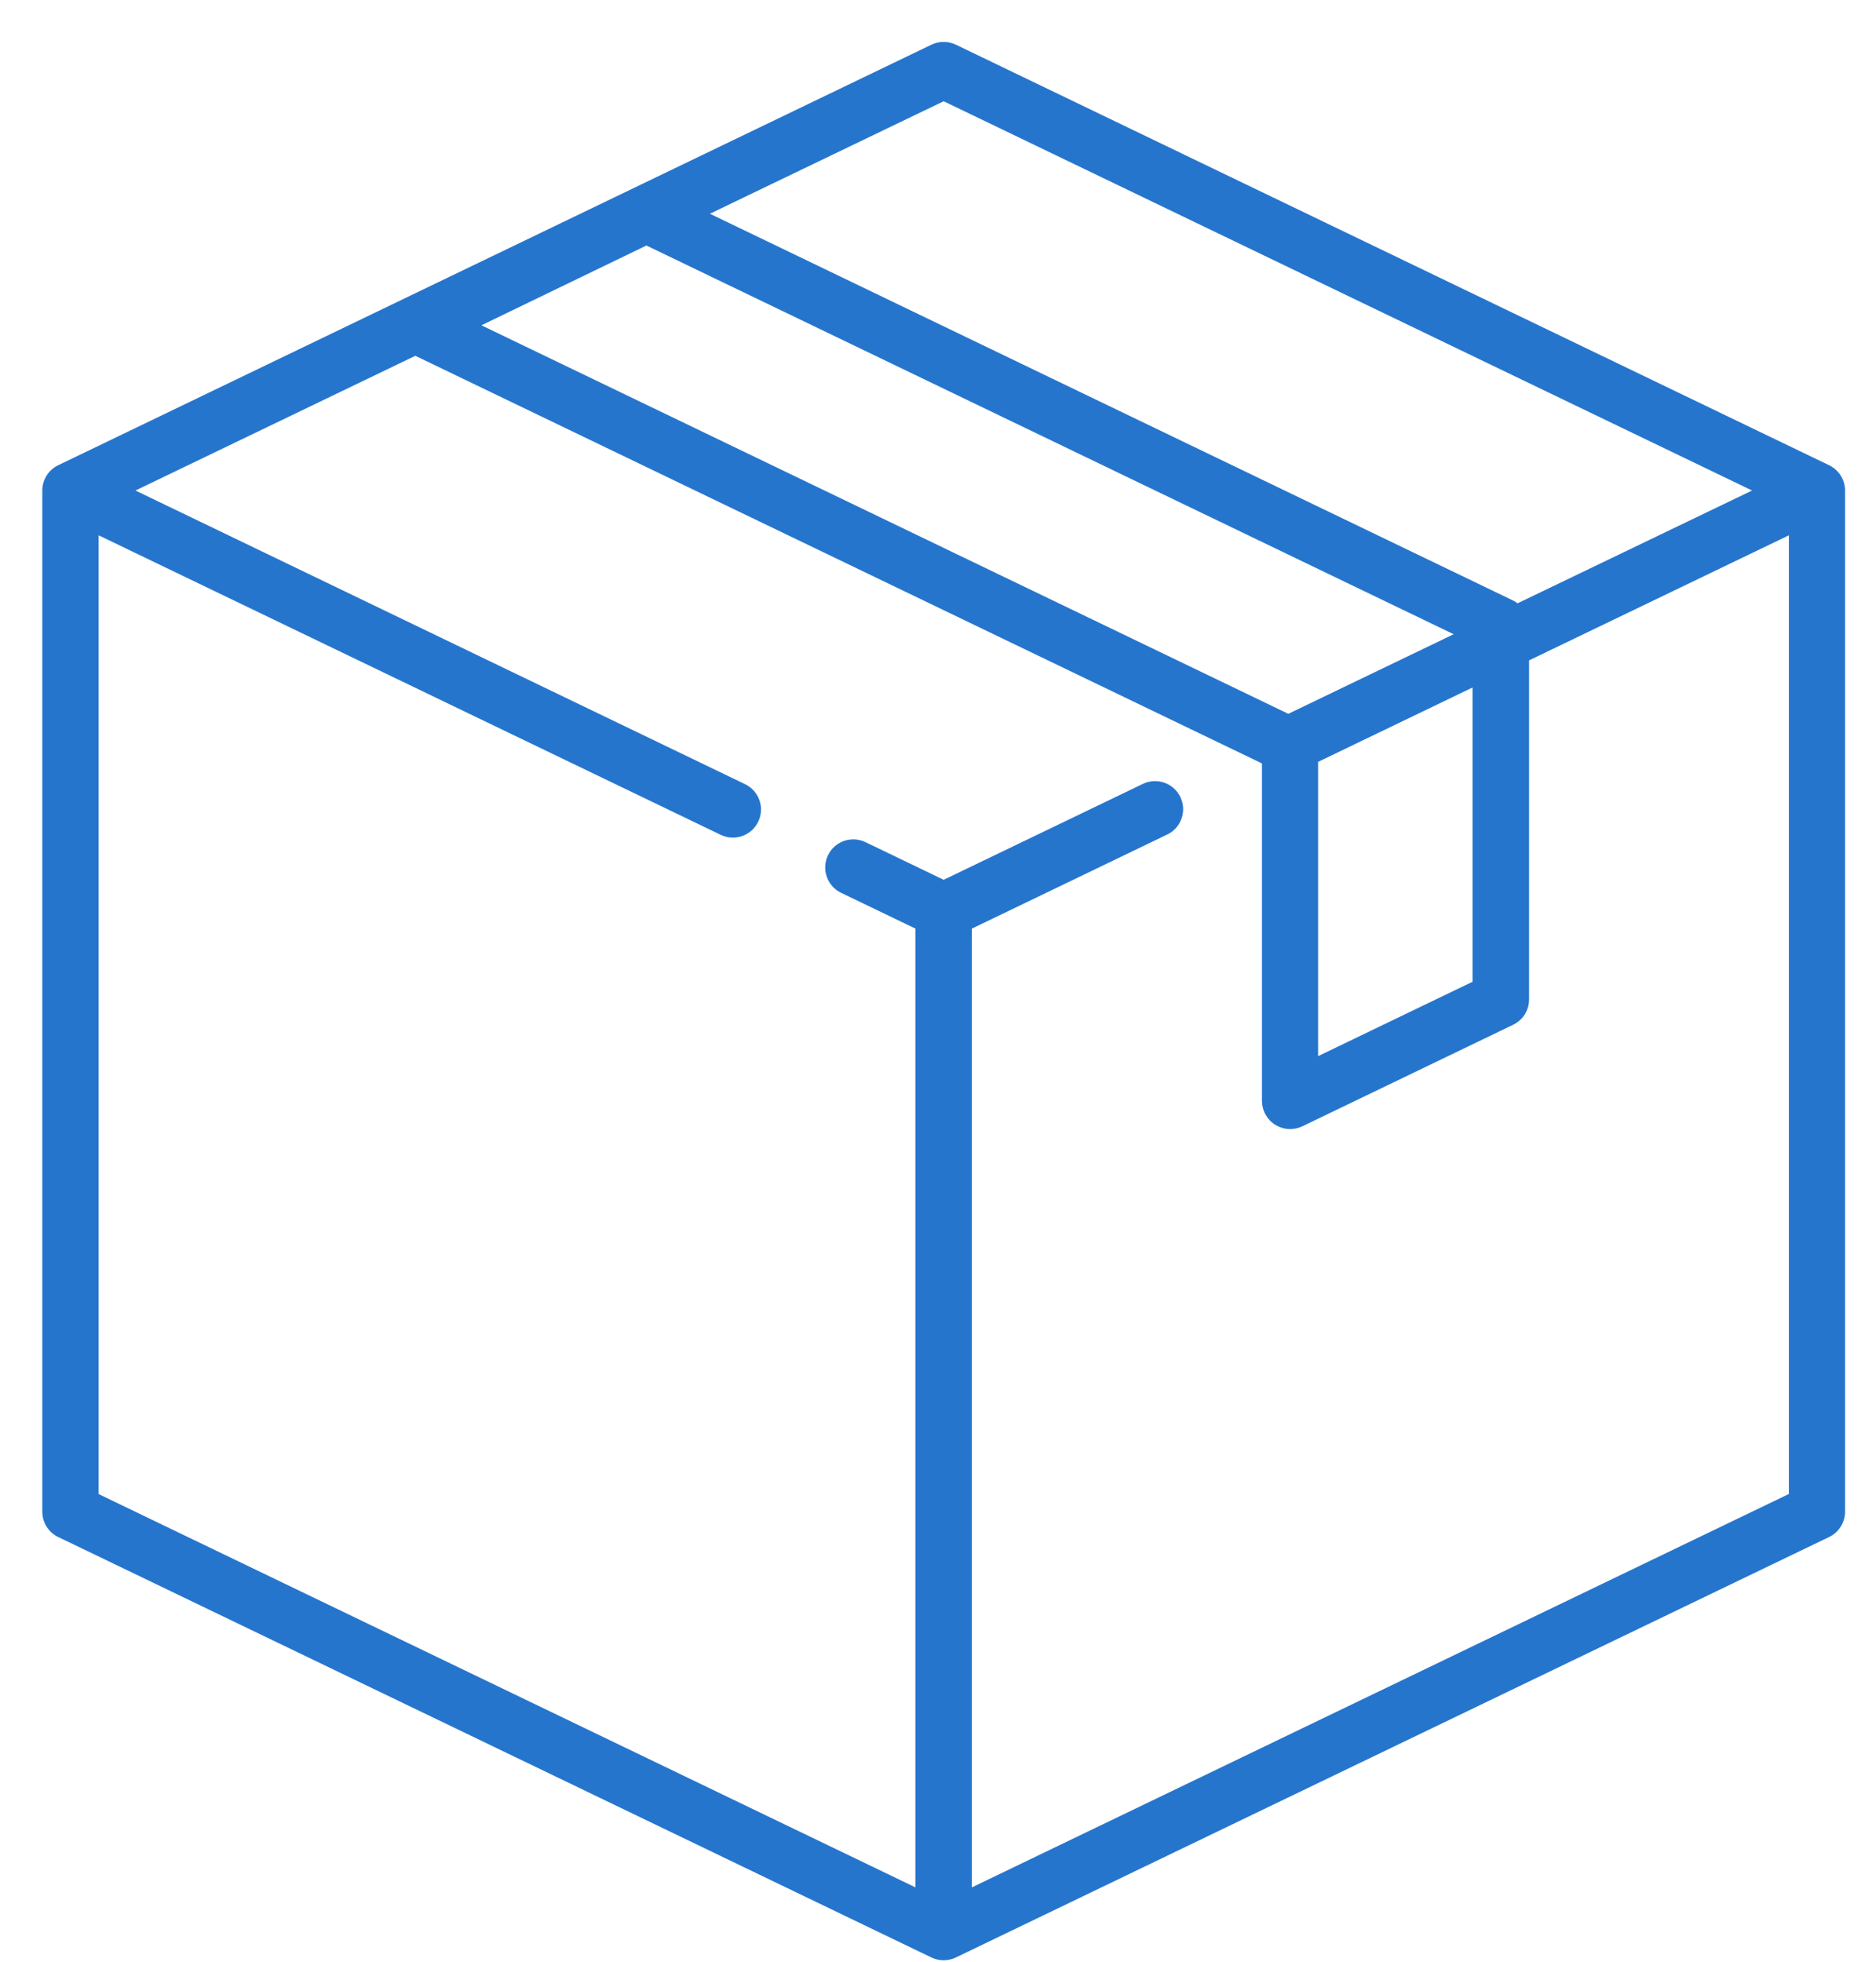 <svg xmlns="http://www.w3.org/2000/svg" width="44" height="46" viewBox="0 0 44 46" fill="none"><path fill-rule="evenodd" clip-rule="evenodd" d="M42.9 10.909L22.42 1.048C22.33 1.005 22.232 0.983 22.133 0.983C22.033 0.983 21.935 1.005 21.845 1.048L1.365 10.909C1.253 10.963 1.159 11.047 1.093 11.152C1.027 11.257 0.992 11.378 0.992 11.502V35.447C0.992 35.571 1.027 35.693 1.093 35.798C1.159 35.903 1.253 35.987 1.365 36.041L21.845 45.9C21.935 45.943 22.033 45.966 22.133 45.966C22.232 45.966 22.331 45.943 22.42 45.9L42.9 36.041C43.012 35.987 43.107 35.903 43.173 35.798C43.239 35.693 43.274 35.571 43.274 35.447V11.502C43.274 11.378 43.239 11.257 43.173 11.152C43.106 11.047 43.012 10.963 42.9 10.909ZM22.133 2.374L41.093 11.502L35.593 14.147C35.558 14.121 35.52 14.098 35.481 14.078L16.65 5.012L22.133 2.374ZM15.161 5.757L34.094 14.872L30.216 16.738L11.291 7.628L15.161 5.757ZM34.537 16.121V23.021L30.915 24.765V17.865L34.537 16.121ZM41.952 35.034L22.794 44.257V21.775L27.363 19.575C27.443 19.539 27.515 19.487 27.575 19.422C27.634 19.358 27.681 19.282 27.71 19.199C27.74 19.116 27.753 19.029 27.749 18.941C27.744 18.853 27.722 18.767 27.684 18.688C27.646 18.609 27.592 18.538 27.526 18.48C27.46 18.422 27.383 18.378 27.3 18.35C27.216 18.322 27.128 18.311 27.04 18.318C26.953 18.325 26.867 18.349 26.789 18.389L22.133 20.63L20.301 19.748C20.144 19.672 19.962 19.661 19.797 19.718C19.632 19.776 19.496 19.896 19.42 20.054C19.344 20.211 19.333 20.393 19.391 20.558C19.448 20.723 19.569 20.859 19.726 20.935L21.472 21.775V44.257L2.313 35.034V12.552L16.902 19.575C16.98 19.613 17.065 19.635 17.151 19.64C17.237 19.645 17.324 19.633 17.406 19.605C17.488 19.576 17.563 19.532 17.628 19.474C17.692 19.417 17.745 19.347 17.783 19.269C17.82 19.192 17.843 19.107 17.848 19.021C17.853 18.934 17.841 18.848 17.812 18.766C17.784 18.684 17.74 18.609 17.682 18.544C17.625 18.479 17.555 18.427 17.477 18.389L3.177 11.502L9.741 8.343L29.589 17.897L29.598 17.909V25.816C29.599 25.928 29.627 26.037 29.682 26.135C29.736 26.232 29.814 26.315 29.909 26.374C30.003 26.433 30.111 26.468 30.223 26.474C30.334 26.48 30.445 26.458 30.546 26.41L35.49 24.029C35.602 23.975 35.696 23.891 35.762 23.786C35.828 23.681 35.863 23.56 35.863 23.436V15.485L41.957 12.552V35.034H41.952Z" fill="#2675CD"></path></svg>